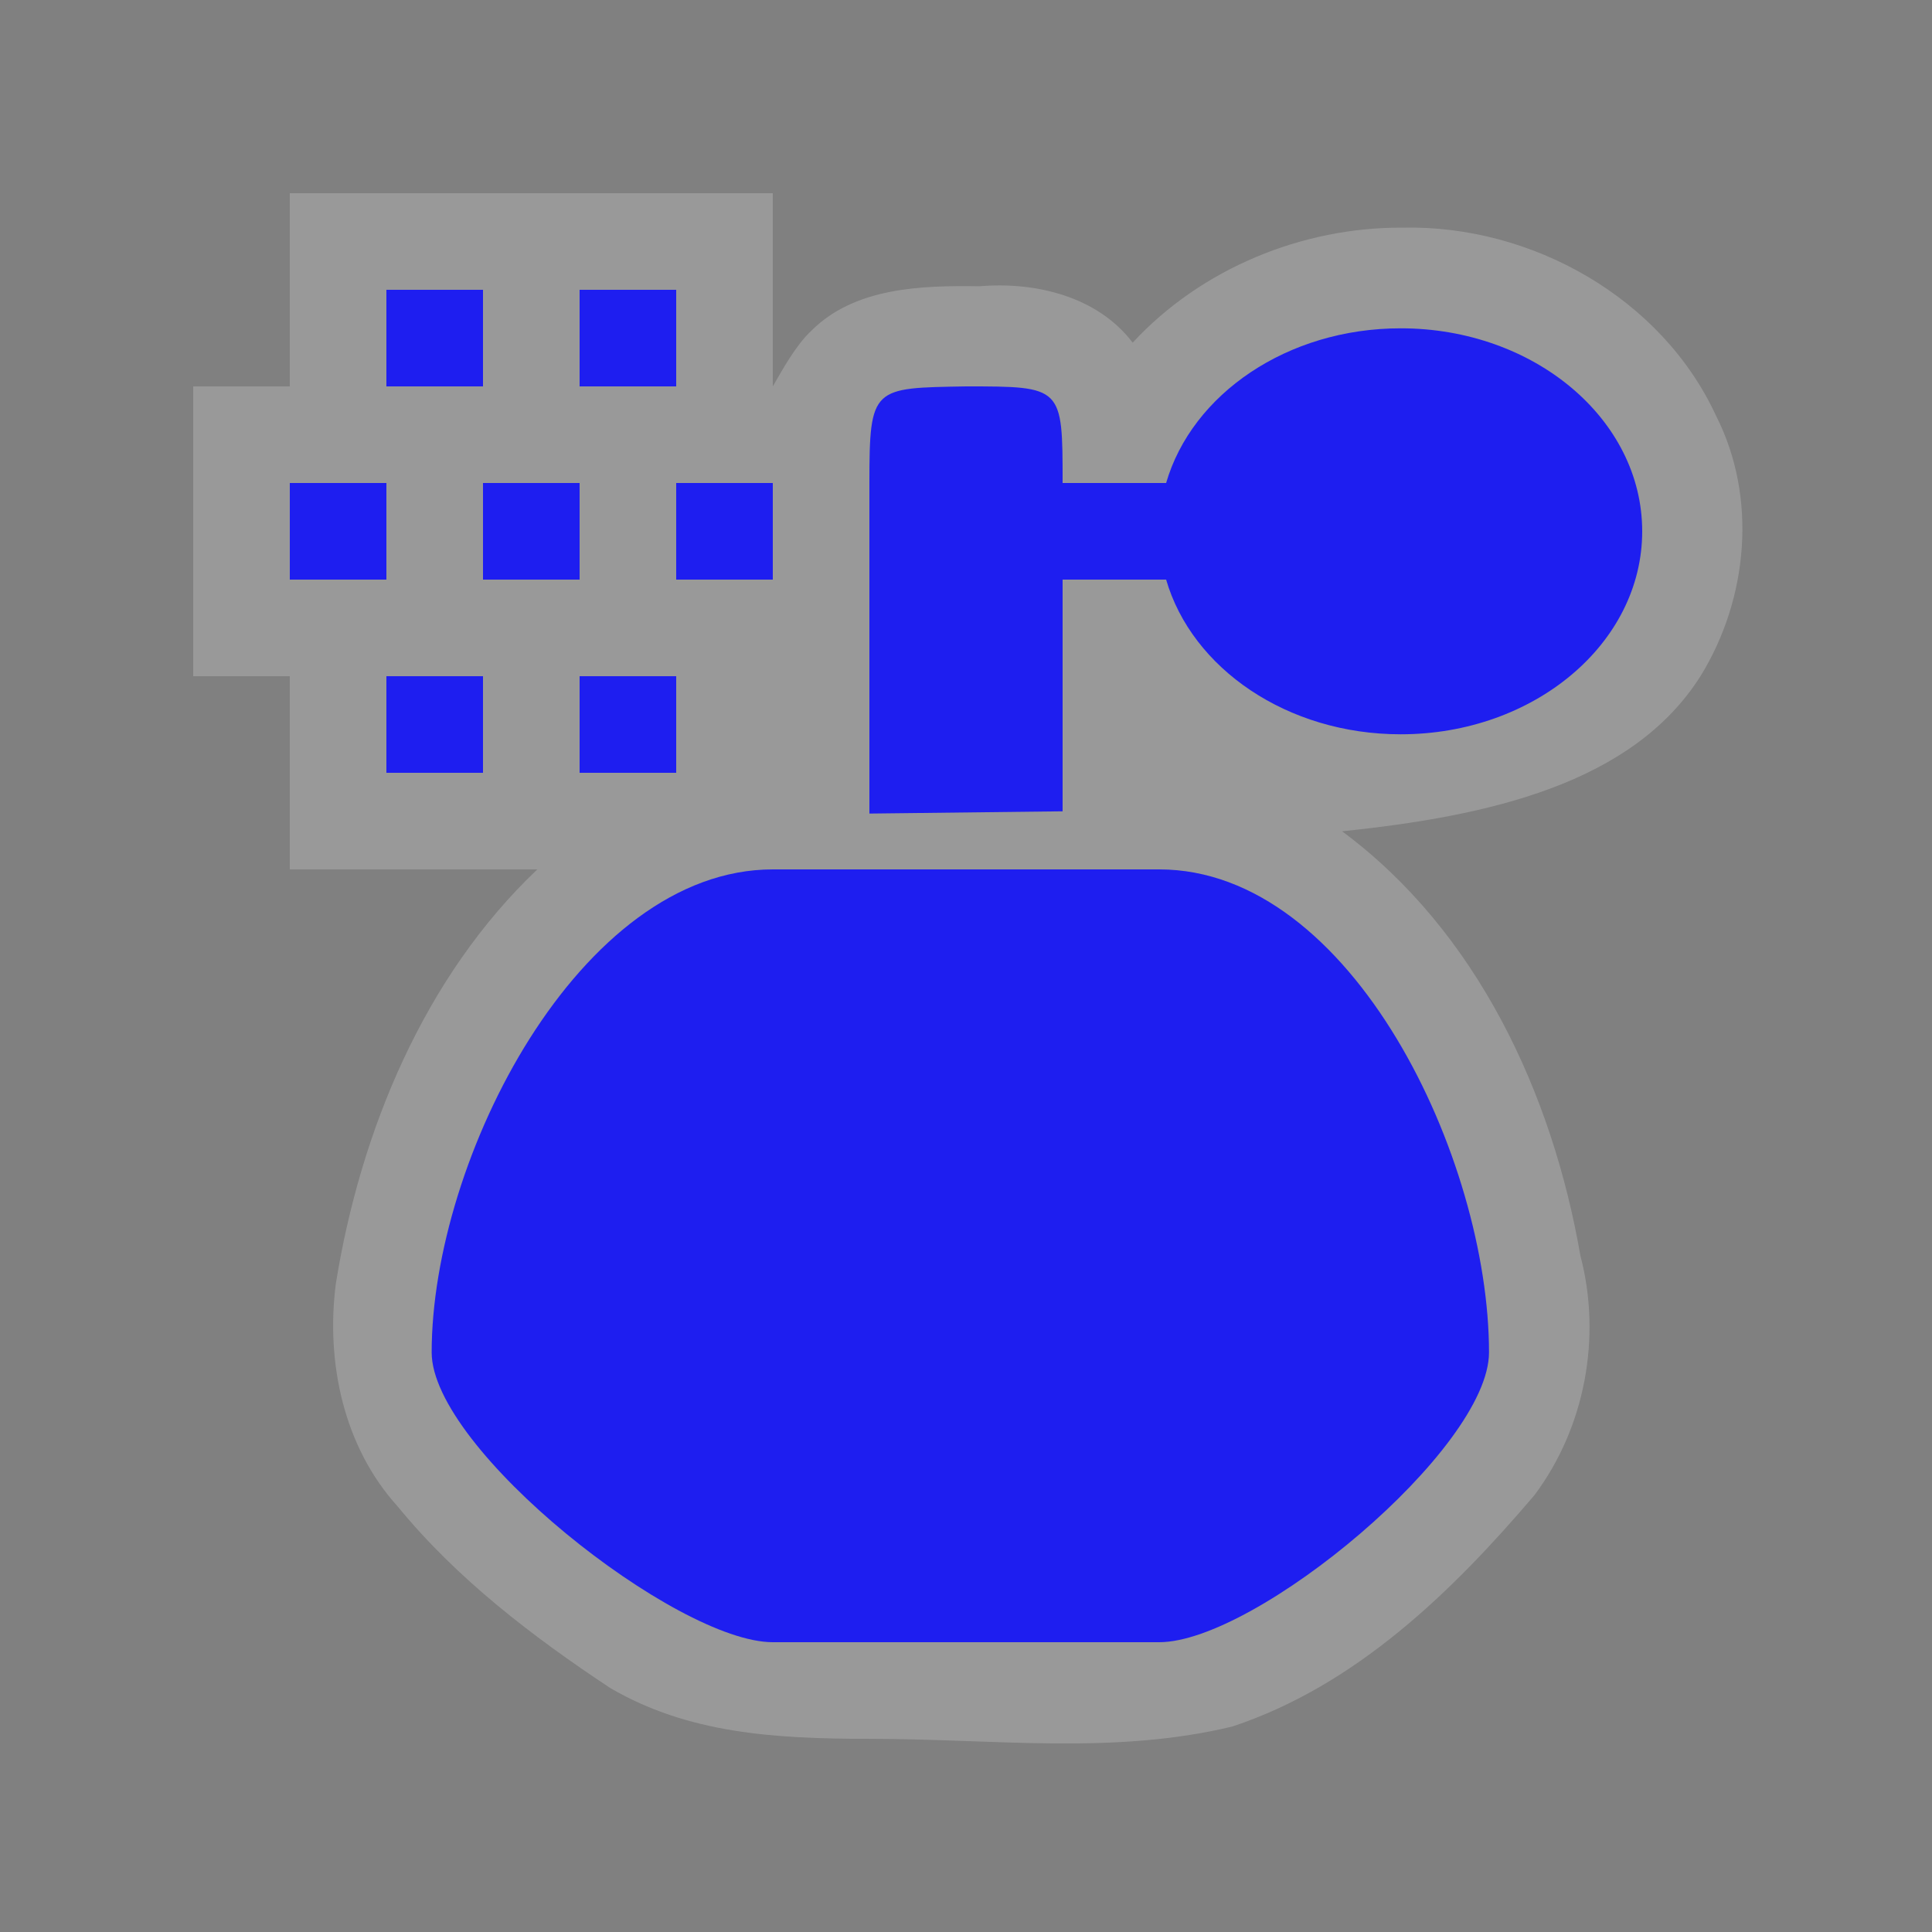<?xml version="1.0" encoding="UTF-8" standalone="no"?>
<svg xmlns:rdf="http://www.w3.org/1999/02/22-rdf-syntax-ns#" xmlns="http://www.w3.org/2000/svg" height="580" width="580" version="1.0" xmlns:cc="http://creativecommons.org/ns#" xmlns:dc="http://purl.org/dc/elements/1.1/">
 <rect width="100%" height="100%" fill="#808080" stroke="none"/>
 <title>cosmetics</title>
 <path opacity=".2" d="m87 116h-29v87h29v58h74.309c-34.01 32.267-53.129 78.617-60.48 124.32-3.054 23.564 2.297 49.044 18.593 66.964 17.794 21.748 40.446 39.008 63.728 54.444 23.27 13.58 48.85 15.28 77.85 15.28 37.742 0 73.2 4.901 108.95-3.695 37.03-12.272 66-40.417 90.734-69.502 15.178-20.278 20.205-47.405 13.763-71.854-8.45-48.713-31.02-97.37-71.541-127.4 44.085-4.55 87.158-14.255 107.62-46.614 14.273-23.14 17.123-53.528 4.668-78.082-16.37-35.495-55.49-57.373-94.07-56.518-30.19-0.189-60.52 12.289-81.09 34.528-10.57-13.939-29.25-18.344-45.95-16.934-17.39-0.257-37.54 0.286-50.61 13.445-4.63 4.369-8.53 11.529-11.47 16.619v-58h-145z" fill="#fff"/>
 <path fill="#1e1ef0" d="m116 87v29h29v-29h-29zm58 0v29h29v-29h-29zm246.5 11.561c-34.09 0-62.68 19.789-70.42 46.439h-31.08c0-29 0-29-29-29-28.03 0.49-29 0-29 29v99.24l58-0.68v-69.56h31.08c7.74 26.65 36.33 46.44 70.42 46.44 40.04 0 72.5-27.28 72.5-60.94s-32.46-60.939-72.5-60.939zm-333.5 46.439v29h29v-29h-29zm58 0v29h29v-29h-29zm58 0v29h29v-29h-29zm-87 58v29h29v-29h-29zm58 0v29h29v-29h-29zm58 58c-58 0-102.41 87-102.41 145 0 29 73.41 87 102.41 87h116c29 0 99.01-58 99.01-87 0-58-41.01-145-99.01-145h-116z"/>
</svg>
